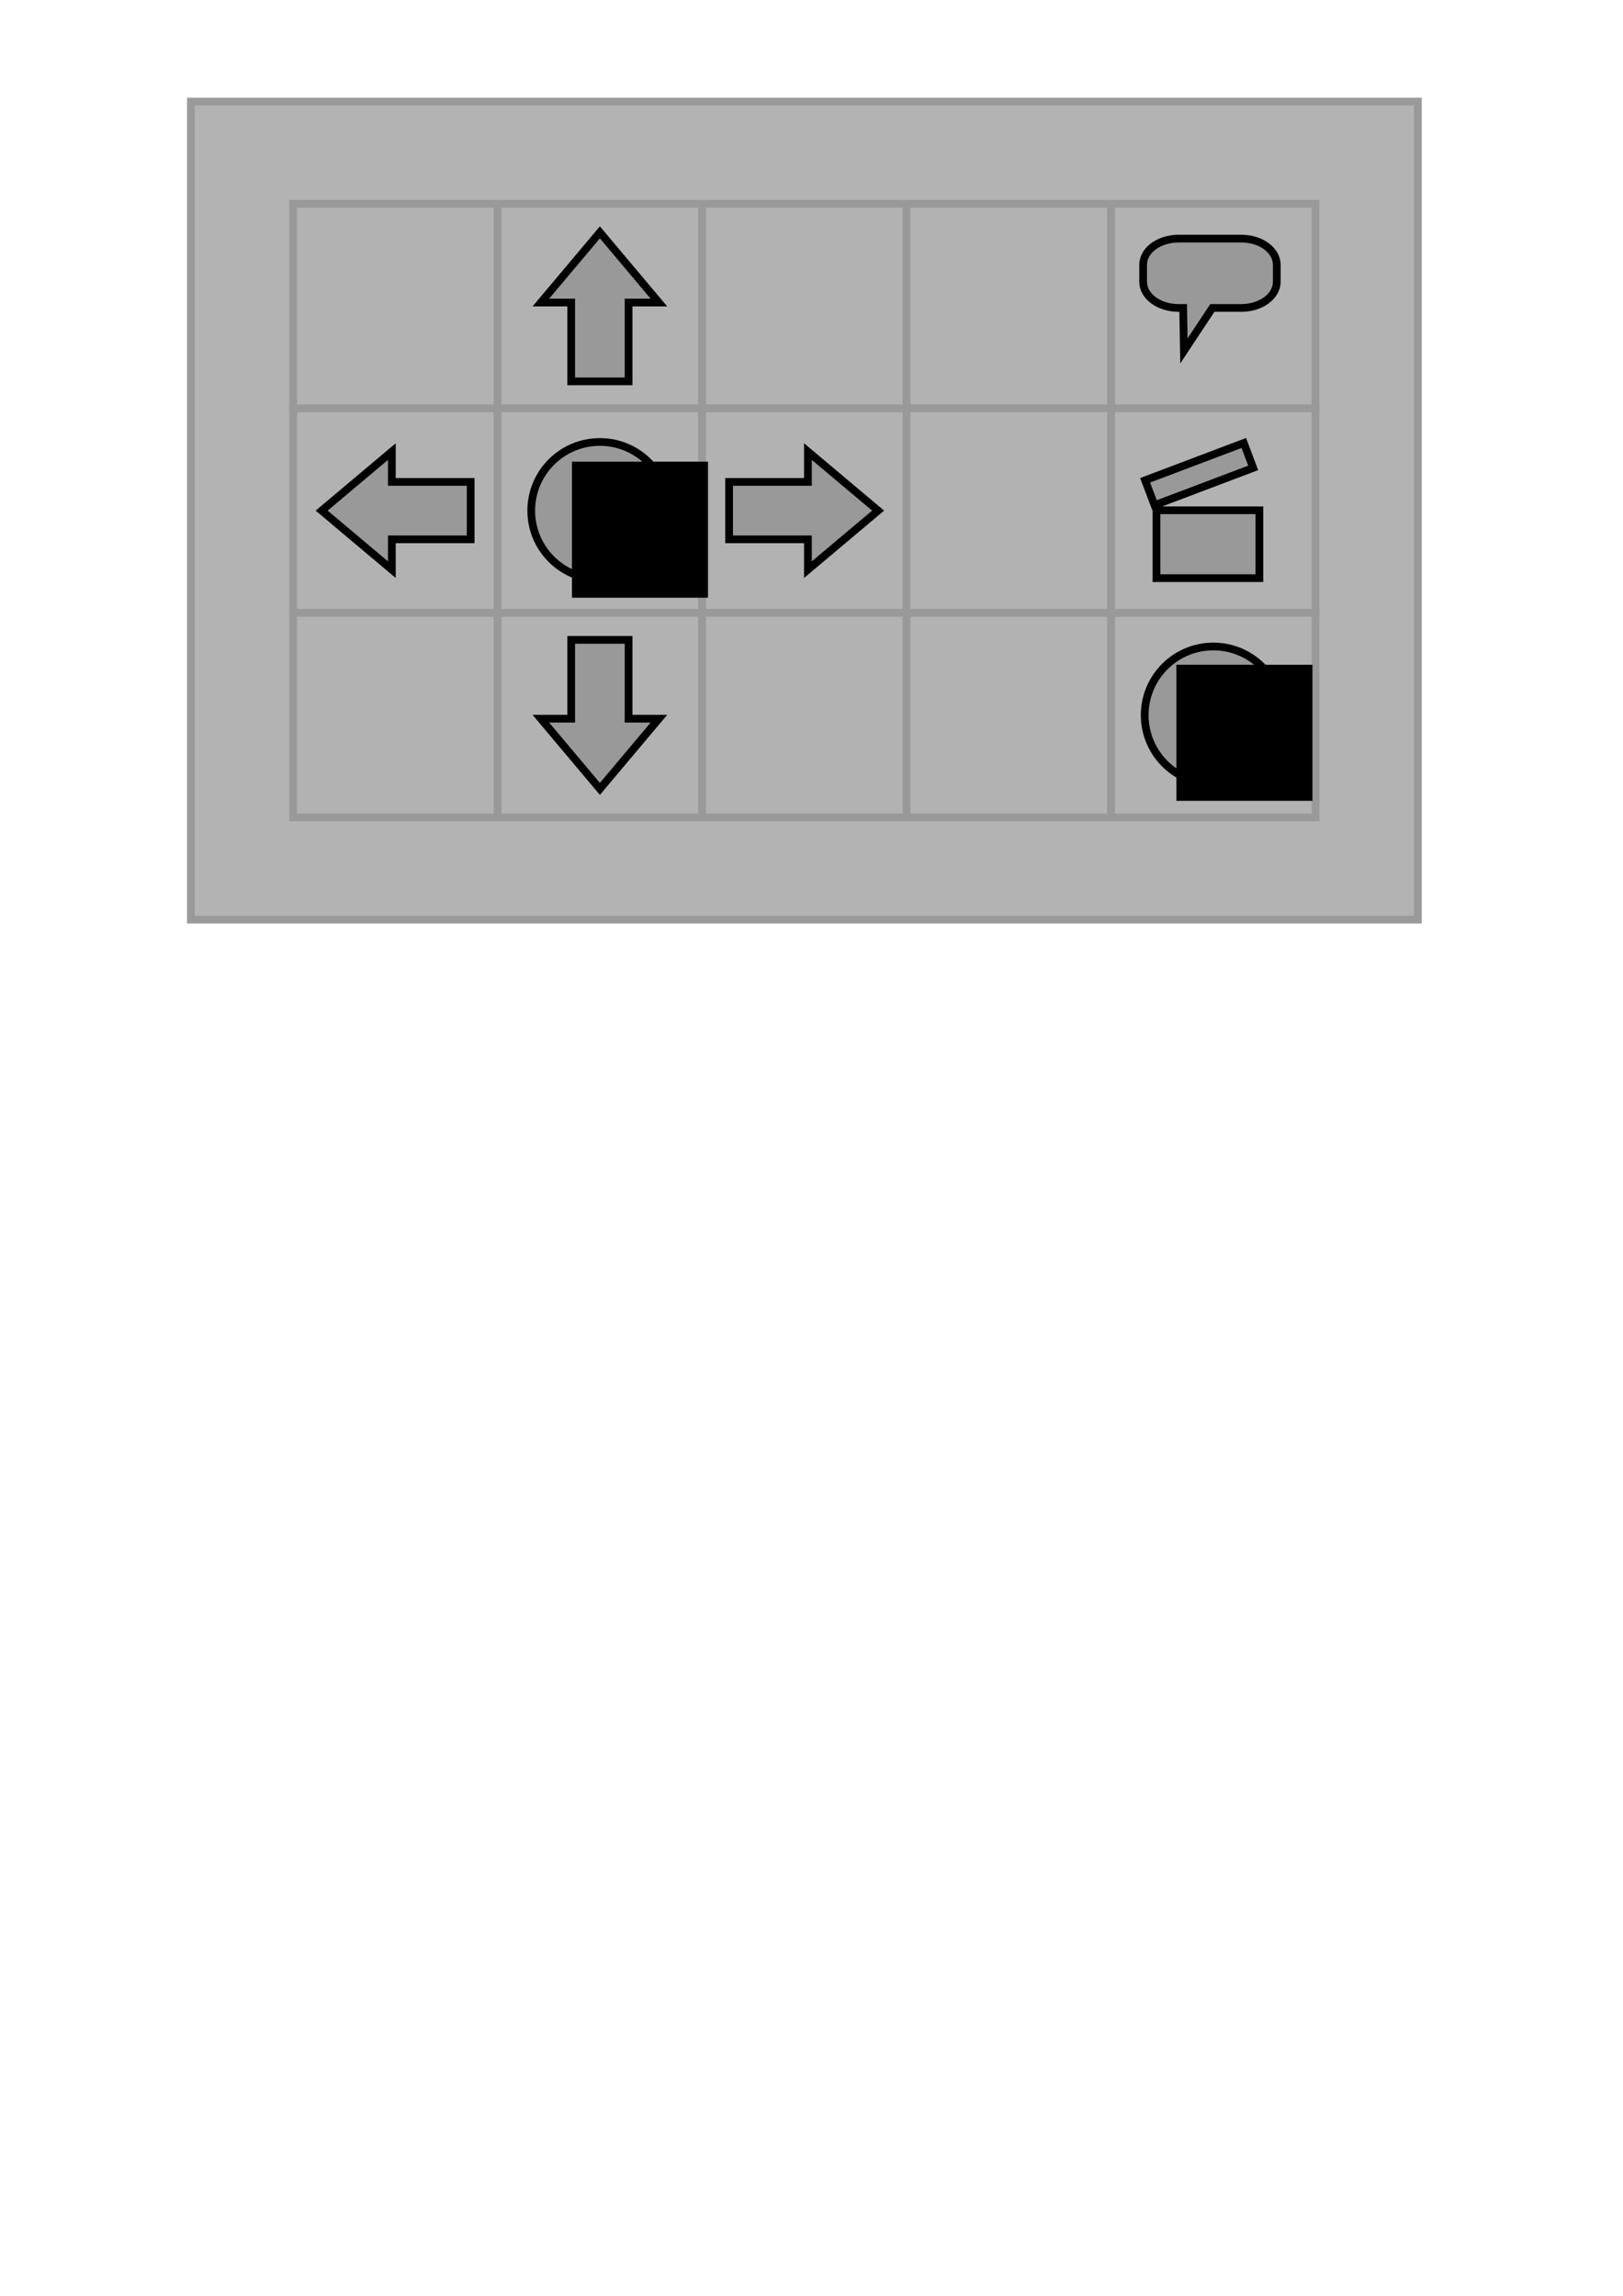 <?xml version="1.0" encoding="UTF-8" standalone="no"?>
<!-- Created with Inkscape (http://www.inkscape.org/) -->

<svg
   xmlns:dc="http://purl.org/dc/elements/1.1/"
   xmlns:cc="http://creativecommons.org/ns#"
   xmlns:rdf="http://www.w3.org/1999/02/22-rdf-syntax-ns#"
   xmlns:svg="http://www.w3.org/2000/svg"
   xmlns="http://www.w3.org/2000/svg"
   xmlns:sodipodi="http://sodipodi.sourceforge.net/DTD/sodipodi-0.dtd"
   xmlns:inkscape="http://www.inkscape.org/namespaces/inkscape"
   width="210mm"
   height="297mm"
   viewBox="0 0 210 297"
   version="1.1"
   id="svg8"
   inkscape:version="0.92.1 r15371"
   sodipodi:docname="knopfleiste.svg">
  <defs
     id="defs2" />
  <sodipodi:namedview
     id="base"
     pagecolor="#ffffff"
     bordercolor="#666666"
     borderopacity="1.0"
     inkscape:pageopacity="0.0"
     inkscape:pageshadow="2"
     inkscape:zoom="0.49497475"
     inkscape:cx="592.16704"
     inkscape:cy="908.5327"
     inkscape:document-units="mm"
     inkscape:current-layer="layer1"
     showgrid="false"
     inkscape:object-nodes="true"
     inkscape:window-width="1301"
     inkscape:window-height="744"
     inkscape:window-x="65"
     inkscape:window-y="24"
     inkscape:window-maximized="1" />
  <g
     inkscape:label="Layer 1"
     inkscape:groupmode="layer"
     id="layer1">
    <rect
       style="opacity:0.99;fill:#b3b3b3;fill-opacity:1;stroke:#999999;stroke-width:1;stroke-linecap:round;stroke-miterlimit:4;stroke-dasharray:none;stroke-dashoffset:0"
       id="rect10"
       width="158.75"
       height="105.833"
       x="24.702"
       y="13.14"
       inkscape:export-xdpi="47.700001"
       inkscape:export-ydpi="47.700001" />
    <g
       id="g336"
       inkscape:export-xdpi="47.700001"
       inkscape:export-ydpi="47.700001">
      <rect
         y="26.369"
         x="37.932"
         height="26.458"
         width="26.458"
         id="rect18"
         style="opacity:0.99;fill:#b3b3b3;fill-opacity:1;stroke:#999999;stroke-width:1;stroke-linecap:round;stroke-miterlimit:4;stroke-dasharray:none;stroke-dashoffset:0" />
      <rect
         y="52.827"
         x="37.932"
         height="26.458"
         width="26.458"
         id="rect36"
         style="opacity:0.99;fill:#b3b3b3;fill-opacity:1;stroke:#999999;stroke-width:1;stroke-linecap:round;stroke-miterlimit:4;stroke-dasharray:none;stroke-dashoffset:0" />
      <rect
         style="opacity:0.99;fill:#b3b3b3;fill-opacity:1;stroke:#999999;stroke-width:1;stroke-linecap:round;stroke-miterlimit:4;stroke-dasharray:none;stroke-dashoffset:0"
         id="rect42"
         width="26.458"
         height="26.458"
         x="37.932"
         y="79.286" />
      <rect
         style="opacity:0.99;fill:#b3b3b3;fill-opacity:1;stroke:#999999;stroke-width:1;stroke-linecap:round;stroke-miterlimit:4;stroke-dasharray:none;stroke-dashoffset:0"
         id="rect20"
         width="26.458"
         height="26.458"
         x="64.39"
         y="26.369" />
      <rect
         style="opacity:0.99;fill:#b3b3b3;fill-opacity:1;stroke:#999999;stroke-width:1;stroke-linecap:round;stroke-miterlimit:4;stroke-dasharray:none;stroke-dashoffset:0"
         id="rect38"
         width="26.458"
         height="26.458"
         x="64.39"
         y="52.827" />
      <rect
         y="79.286"
         x="64.39"
         height="26.458"
         width="26.458"
         id="rect44"
         style="opacity:0.99;fill:#b3b3b3;fill-opacity:1;stroke:#999999;stroke-width:1;stroke-linecap:round;stroke-miterlimit:4;stroke-dasharray:none;stroke-dashoffset:0" />
      <rect
         y="26.369"
         x="90.848"
         height="26.458"
         width="26.458"
         id="rect95"
         style="opacity:0.99;fill:#b3b3b3;fill-opacity:1;stroke:#999999;stroke-width:1;stroke-linecap:round;stroke-miterlimit:4;stroke-dasharray:none;stroke-dashoffset:0" />
      <rect
         y="52.827"
         x="90.848"
         height="26.458"
         width="26.458"
         id="rect97"
         style="opacity:0.99;fill:#b3b3b3;fill-opacity:1;stroke:#999999;stroke-width:1;stroke-linecap:round;stroke-miterlimit:4;stroke-dasharray:none;stroke-dashoffset:0" />
      <rect
         style="opacity:0.99;fill:#b3b3b3;fill-opacity:1;stroke:#999999;stroke-width:1;stroke-linecap:round;stroke-miterlimit:4;stroke-dasharray:none;stroke-dashoffset:0"
         id="rect99"
         width="26.458"
         height="26.458"
         x="90.848"
         y="79.286" />
      <rect
         style="opacity:0.99;fill:#b3b3b3;fill-opacity:1;stroke:#999999;stroke-width:1;stroke-linecap:round;stroke-miterlimit:4;stroke-dasharray:none;stroke-dashoffset:0"
         id="rect105"
         width="26.458"
         height="26.458"
         x="117.307"
         y="26.369" />
      <rect
         style="opacity:0.99;fill:#b3b3b3;fill-opacity:1;stroke:#999999;stroke-width:1;stroke-linecap:round;stroke-miterlimit:4;stroke-dasharray:none;stroke-dashoffset:0"
         id="rect107"
         width="26.458"
         height="26.458"
         x="117.307"
         y="52.827" />
      <rect
         y="79.286"
         x="117.307"
         height="26.458"
         width="26.458"
         id="rect109"
         style="opacity:0.99;fill:#b3b3b3;fill-opacity:1;stroke:#999999;stroke-width:1;stroke-linecap:round;stroke-miterlimit:4;stroke-dasharray:none;stroke-dashoffset:0" />
      <rect
         y="26.369"
         x="143.765"
         height="26.458"
         width="26.458"
         id="rect115"
         style="opacity:0.99;fill:#b3b3b3;fill-opacity:1;stroke:#999999;stroke-width:1;stroke-linecap:round;stroke-miterlimit:4;stroke-dasharray:none;stroke-dashoffset:0" />
      <rect
         y="52.827"
         x="143.765"
         height="26.458"
         width="26.458"
         id="rect117"
         style="opacity:0.99;fill:#b3b3b3;fill-opacity:1;stroke:#999999;stroke-width:1;stroke-linecap:round;stroke-miterlimit:4;stroke-dasharray:none;stroke-dashoffset:0" />
      <rect
         style="opacity:0.99;fill:#b3b3b3;fill-opacity:1;stroke:#999999;stroke-width:1;stroke-linecap:round;stroke-miterlimit:4;stroke-dasharray:none;stroke-dashoffset:0"
         id="rect119"
         width="26.458"
         height="26.458"
         x="143.765"
         y="79.286" />
      <path
         inkscape:connector-curvature="0"
         id="rect256"
         d="m 77.619,30.056 -3.819,4.541 -3.819,4.541 h 3.925 v 10.198 h 7.427 V 39.139 h 3.924 l -3.819,-4.541 z"
         style="opacity:0.99;fill:#999999;fill-opacity:1;stroke:#000000;stroke-width:1;stroke-linecap:round;stroke-miterlimit:4;stroke-dasharray:none;stroke-dashoffset:0" />
      <path
         style="opacity:0.99;fill:#999999;fill-opacity:1;stroke:#000000;stroke-width:1;stroke-linecap:round;stroke-miterlimit:4;stroke-dasharray:none;stroke-dashoffset:0"
         d="m 77.619,102.057 -3.819,-4.541 -3.819,-4.541 h 3.925 v -10.198 h 7.427 v 10.198 h 3.924 l -3.819,4.541 z"
         id="path261"
         inkscape:connector-curvature="0" />
      <path
         style="opacity:0.99;fill:#999999;fill-opacity:1;stroke:#000000;stroke-width:1;stroke-linecap:round;stroke-miterlimit:4;stroke-dasharray:none;stroke-dashoffset:0"
         d="m 113.619,66.057 -4.541,-3.819 -4.541,-3.819 v 3.925 H 94.339 v 7.427 h 10.198 v 3.924 l 4.541,-3.819 z"
         id="path263"
         inkscape:connector-curvature="0" />
      <path
         inkscape:connector-curvature="0"
         id="path265"
         d="m 41.619,66.057 4.541,-3.819 4.541,-3.819 v 3.925 h 10.198 v 7.427 h -10.198 v 3.924 l -4.541,-3.819 z"
         style="opacity:0.99;fill:#999999;fill-opacity:1;stroke:#000000;stroke-width:1;stroke-linecap:round;stroke-miterlimit:4;stroke-dasharray:none;stroke-dashoffset:0" />
      <circle
         r="8.882"
         cy="66.057"
         cx="77.619"
         id="path267"
         style="opacity:0.99;fill:#999999;fill-opacity:1;stroke:#000000;stroke-width:1;stroke-linecap:round;stroke-miterlimit:4;stroke-dasharray:none;stroke-dashoffset:0" />
      <flowRoot
         transform="matrix(0.265,0,0,0.265,5.292,2.457)"
         style="font-style:normal;font-weight:normal;font-size:40px;line-height:1.25;font-family:sans-serif;letter-spacing:0px;word-spacing:0px;fill:#000000;fill-opacity:1;stroke:none"
         id="flowRoot269"
         xml:space="preserve"><flowRegion
           id="flowRegion271"><rect
             y="216.091"
             x="259.286"
             height="66.429"
             width="66.429"
             id="rect273" /></flowRegion><flowPara
           style="font-weight:bold;font-size:48px"
           id="flowPara275">?</flowPara></flowRoot>      <g
         transform="translate(-52.917)"
         id="g299">
        <circle
           r="8.882"
           cy="92.515"
           cx="209.911"
           id="circle277"
           style="opacity:0.99;fill:#999999;fill-opacity:1;stroke:#000000;stroke-width:1;stroke-linecap:round;stroke-miterlimit:4;stroke-dasharray:none;stroke-dashoffset:0" />
        <flowRoot
           transform="matrix(0.265,0,0,0.265,136.419,28.733)"
           style="font-style:normal;font-weight:normal;font-size:40px;line-height:1.25;font-family:sans-serif;letter-spacing:0px;word-spacing:0px;fill:#000000;fill-opacity:1;stroke:none"
           id="flowRoot285"
           xml:space="preserve"><flowRegion
             id="flowRegion281"><rect
               y="216.091"
               x="259.286"
               height="66.429"
               width="66.429"
               id="rect279" /></flowRegion><flowPara
             style="font-weight:bold;font-size:48px"
             id="flowPara283">X</flowPara></flowRoot>      </g>
      <rect
         y="66.013"
         x="149.635"
         height="8.78"
         width="13.315"
         id="rect287"
         style="opacity:0.99;fill:#999999;fill-opacity:1;stroke:#000000;stroke-width:1;stroke-linecap:round;stroke-miterlimit:4;stroke-dasharray:none;stroke-dashoffset:0" />
      <rect
         transform="rotate(-20.714)"
         style="opacity:0.99;fill:#999999;fill-opacity:1;stroke:#000000;stroke-width:1;stroke-linecap:round;stroke-miterlimit:4;stroke-dasharray:none;stroke-dashoffset:0"
         id="rect289"
         width="13.65"
         height="3.444"
         x="116.611"
         y="110.525" />
      <path
         sodipodi:nodetypes="csssscccssssc"
         inkscape:connector-curvature="0"
         id="rect291"
         d="m 152.503,30.868 h 8.105 c 2.544,0 4.593,1.511 4.593,3.389 v 2.193 c 0,1.877 -2.048,3.389 -4.593,3.389 h -3.744 l -3.677,5.556 -0.096,-5.556 h -0.588 c -2.544,0 -4.593,-1.511 -4.593,-3.389 v -2.193 c 0,-1.877 2.048,-3.389 4.593,-3.389 z"
         style="opacity:0.99;fill:#999999;fill-opacity:1;stroke:#000000;stroke-width:1;stroke-linecap:round;stroke-miterlimit:4;stroke-dasharray:none;stroke-dashoffset:0" />
    </g>
  </g>
</svg>
